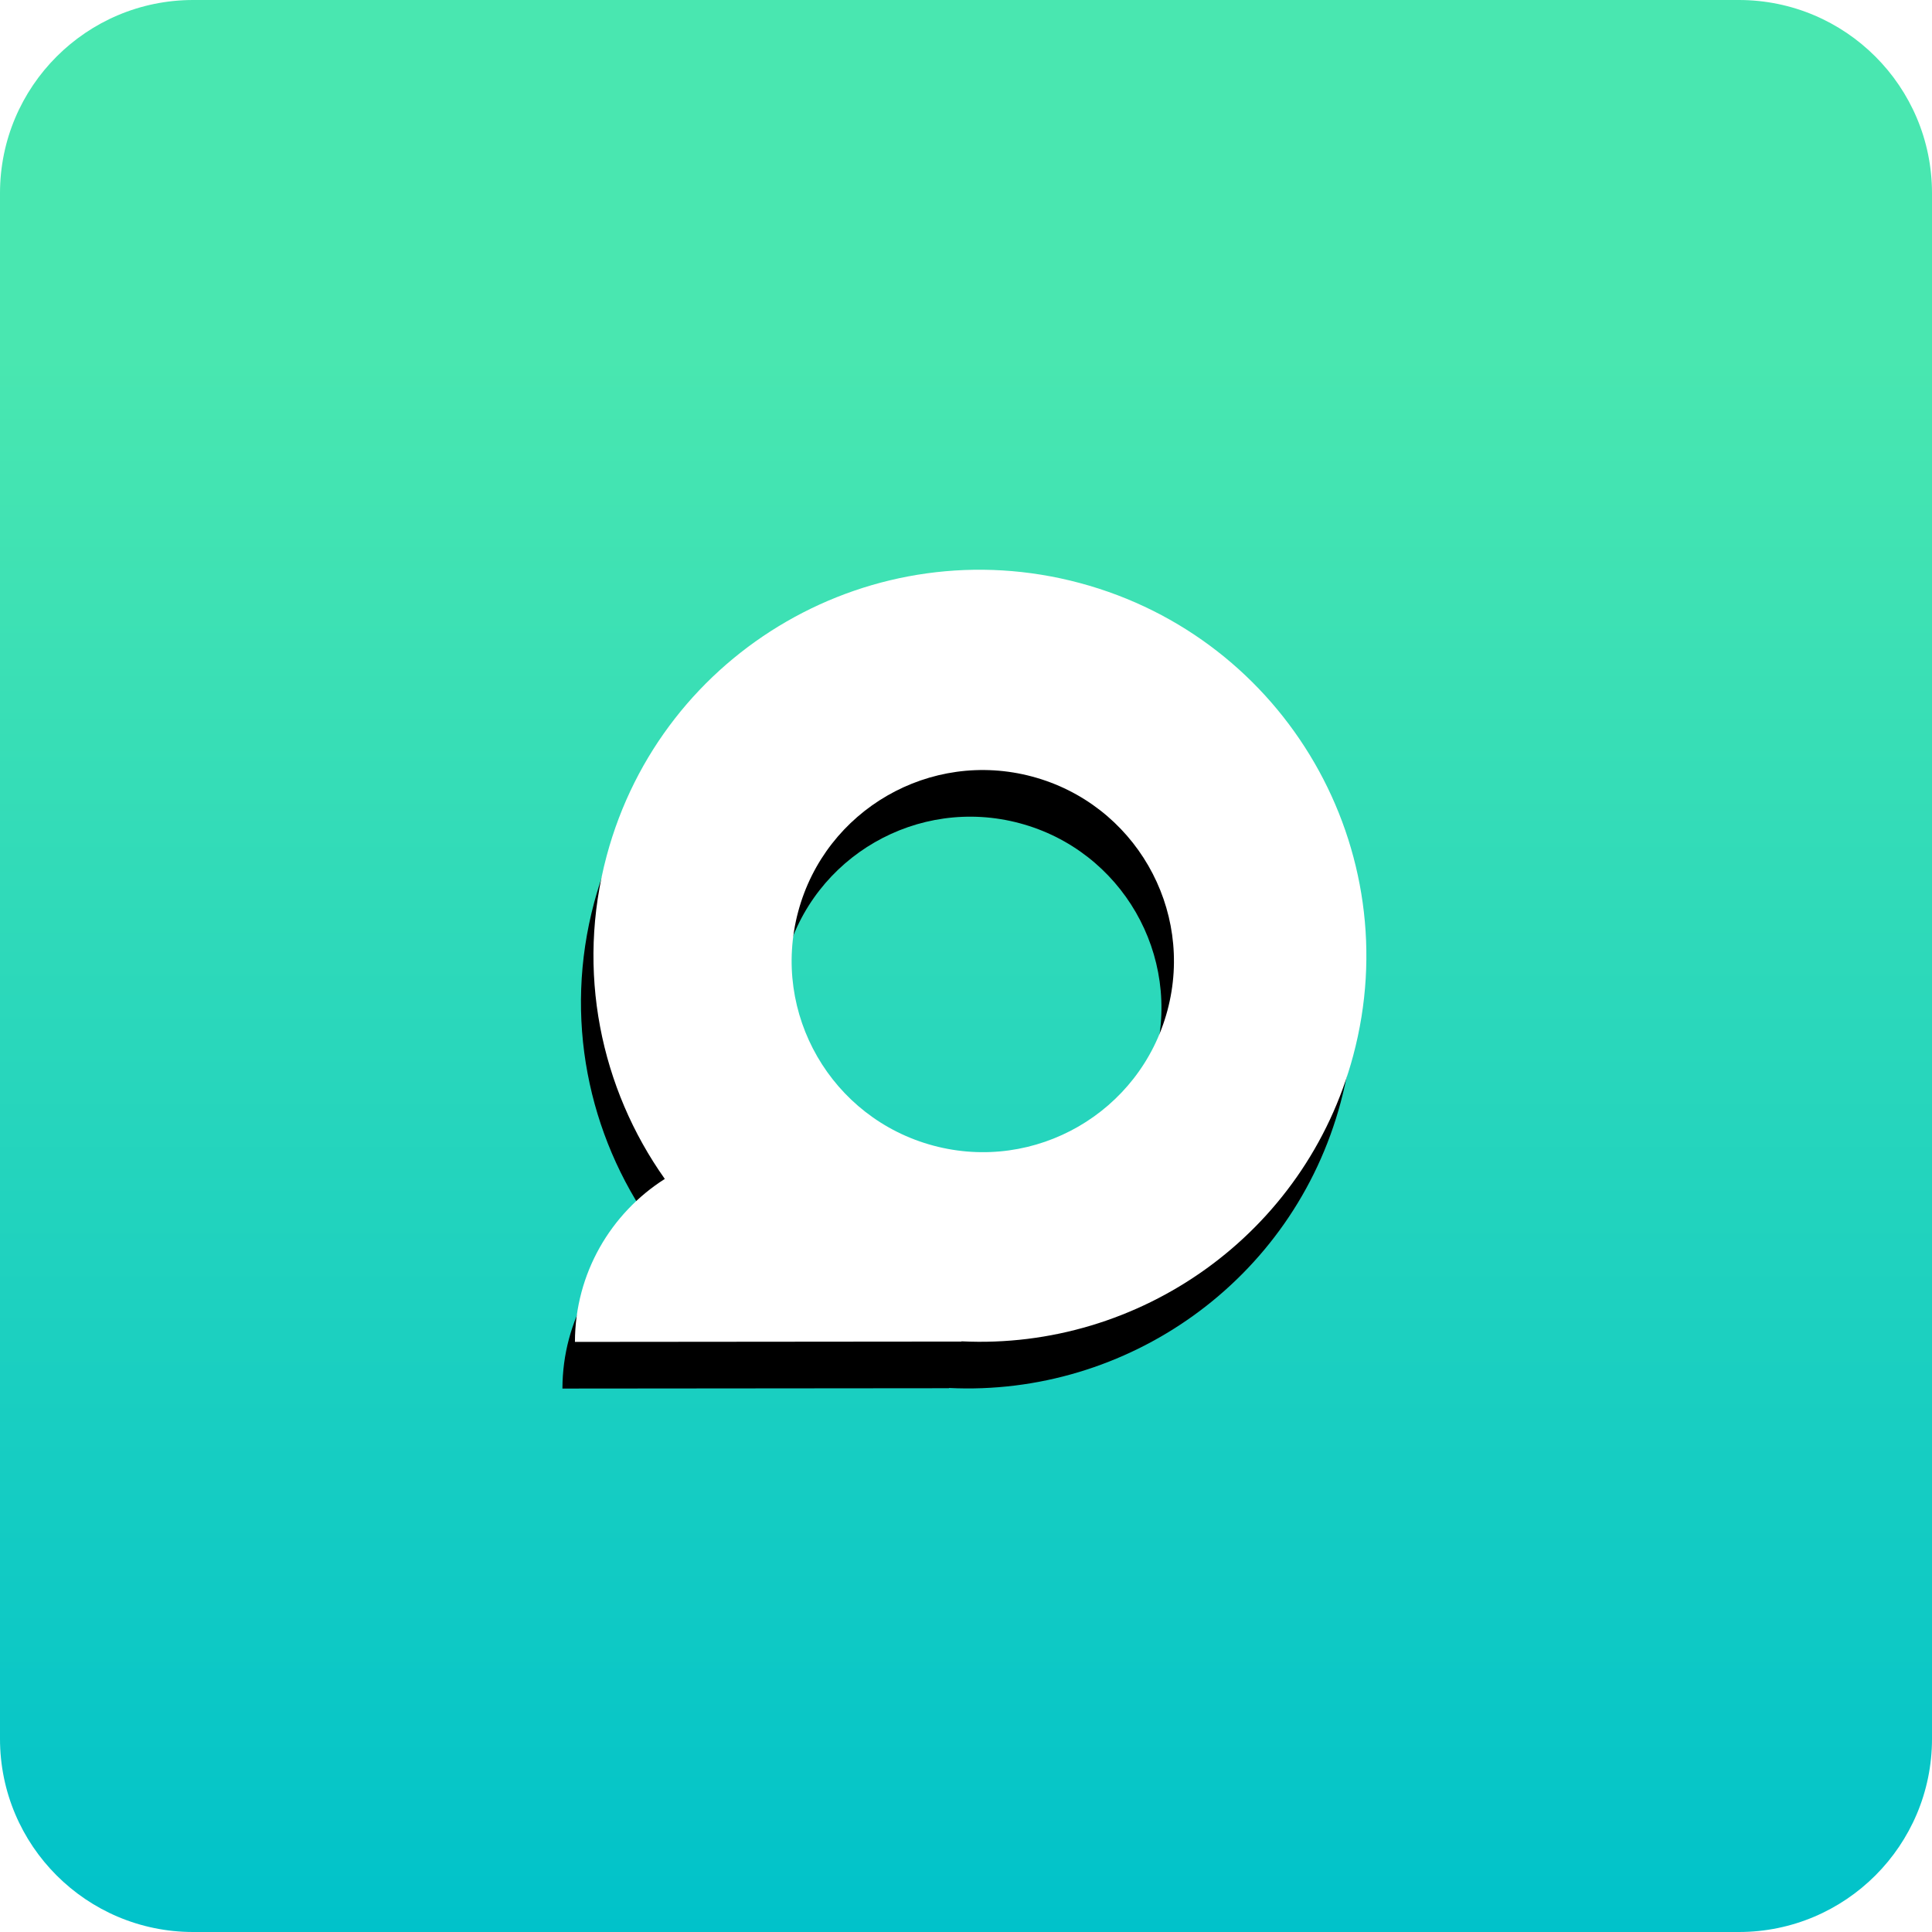 <?xml version="1.0" encoding="UTF-8"?>
<svg width="40px" height="40px" viewBox="0 0 40 40" version="1.1" xmlns="http://www.w3.org/2000/svg" xmlns:xlink="http://www.w3.org/1999/xlink">
    <!-- Generator: Sketch 52.6 (67491) - http://www.bohemiancoding.com/sketch -->
    <title>Screen Shot 2018-06-01 at 17.54.17 2</title>
    <desc>Created with Sketch.</desc>
    <defs>
        <linearGradient x1="40.458%" y1="18.604%" x2="40.458%" y2="100%" id="linearGradient-1">
            <stop stop-color="#49E7B0" offset="0%"></stop>
            <stop stop-color="#00C2CA" offset="100%"></stop>
        </linearGradient>
        <path d="M4,0 L36,0 C38.209,-4.05812251e-16 40,1.791 40,4 L40,36 C40,38.209 38.209,40 36,40 L4,40 C1.791,40 2.705415e-16,38.209 0,36 L0,4 C-2.705415e-16,1.791 1.791,4.05812251e-16 4,0 Z" id="path-2"></path>
        <path d="M18.345,13.849 C18.345,13.847 18.345,13.846 18.344,13.844 L26.072,11.766 C26.437,13.137 26.043,14.533 25.148,15.507 C26.916,16.973 28.042,19.184 28.042,21.658 C28.042,26.071 24.46,29.648 20.042,29.648 C15.623,29.648 12.042,26.071 12.042,21.658 C12.042,17.827 14.742,14.626 18.345,13.849 M19.956,25.522 C22.141,25.522 23.913,23.751 23.913,21.567 C23.913,19.383 22.141,17.612 19.956,17.612 C17.77,17.612 15.999,19.383 15.999,21.567 C15.999,23.751 17.77,25.522 19.956,25.522" id="path-4"></path>
        <filter x="-21.9%" y="-25.2%" width="143.8%" height="139.1%" filterUnits="objectBoundingBox" id="filter-5">
            <feOffset dx="0" dy="-1" in="SourceAlpha" result="shadowOffsetOuter1"></feOffset>
            <feGaussianBlur stdDeviation="1" in="shadowOffsetOuter1" result="shadowBlurOuter1"></feGaussianBlur>
            <feColorMatrix values="0 0 0 0 0   0 0 0 0 0   0 0 0 0 0  0 0 0 0.078 0" type="matrix" in="shadowBlurOuter1"></feColorMatrix>
        </filter>
    </defs>
    <g id="Design" stroke="none" stroke-width="1" fill="none" fill-rule="evenodd">
        <g id="Screen-Shot-2018-06-01-at-17.54.17-2">
            <g id="Screen-Shot-2018-06-01-at-17.54.17">
                <mask id="mask-3" fill="white">
                    <use xlink:href="#path-2"></use>
                </mask>
                <use id="Mask" fill="url(#linearGradient-1)" xlink:href="#path-2"></use>
            </g>
            <g id="Fill-1" transform="translate(20.042, 20.707) rotate(-165) translate(-20.042, -20.707) ">
                <use fill="black" fill-opacity="1" filter="url(#filter-5)" xlink:href="#path-4"></use>
                <use fill="#FFFFFF" fill-rule="evenodd" xlink:href="#path-4"></use>
            </g>
        </g>
    </g>
</svg>